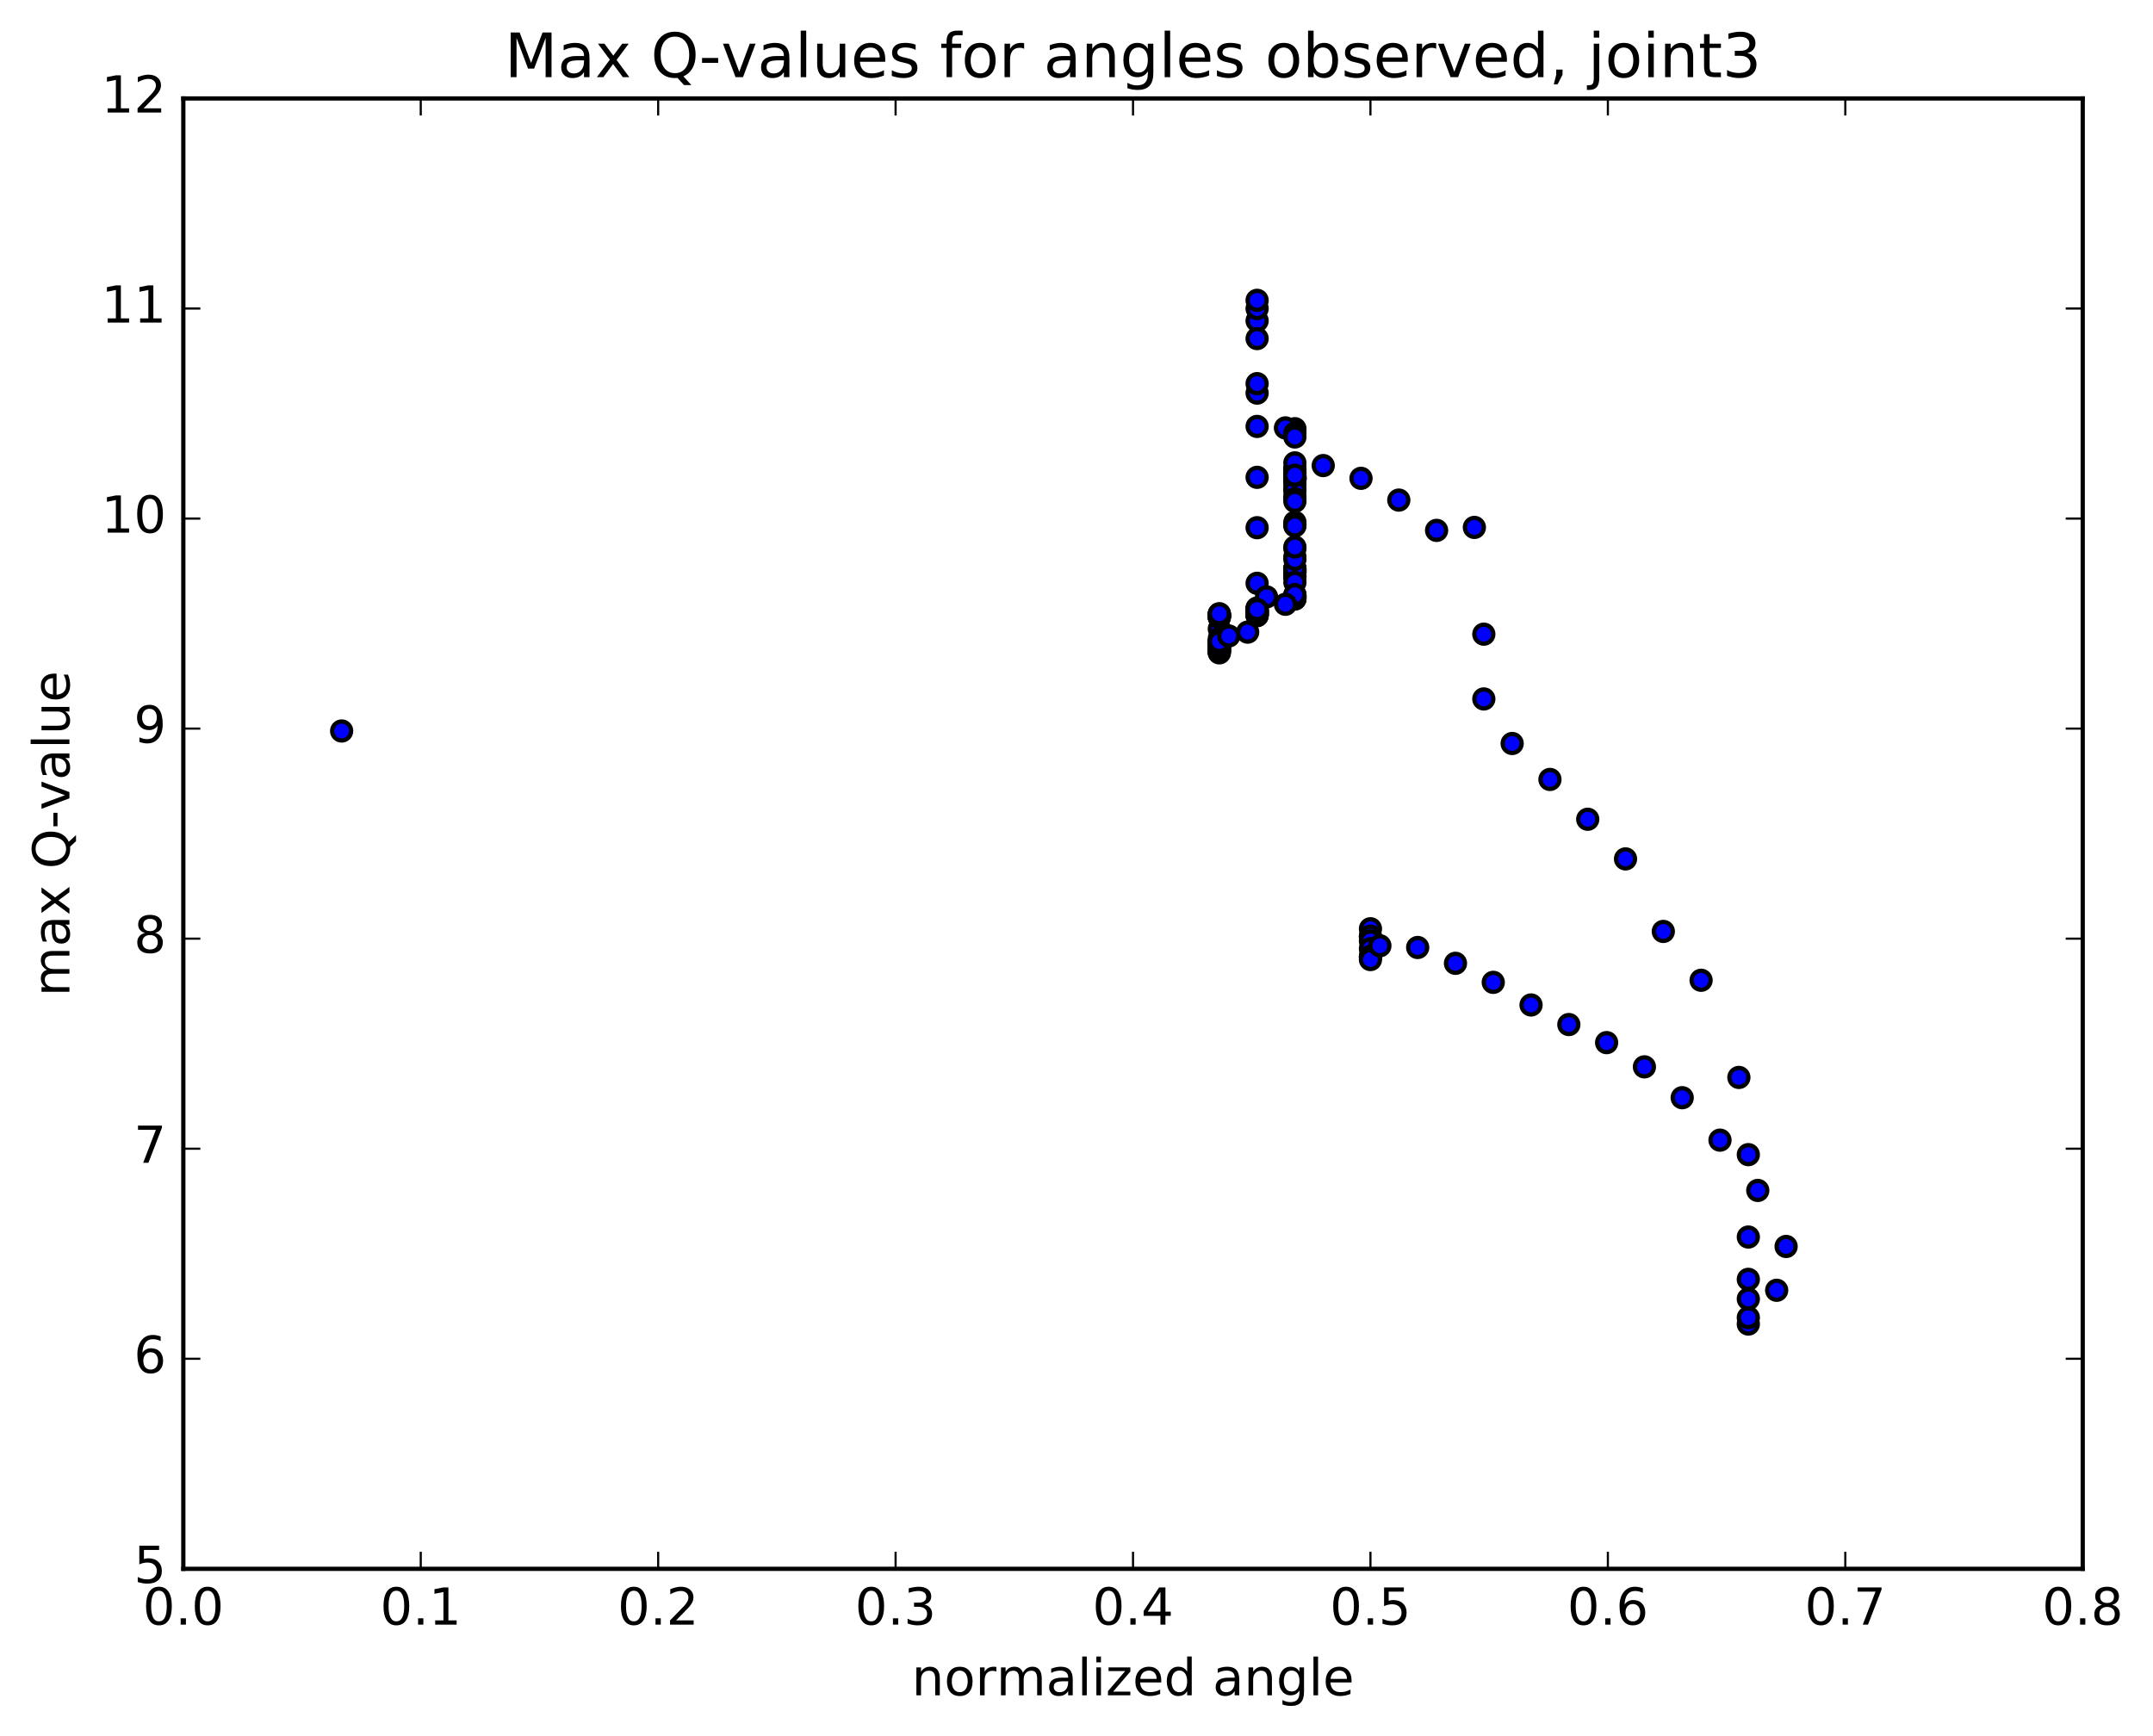 <?xml version="1.0" encoding="utf-8" standalone="no"?>
<!DOCTYPE svg PUBLIC "-//W3C//DTD SVG 1.1//EN"
  "http://www.w3.org/Graphics/SVG/1.1/DTD/svg11.dtd">
<!-- Created with matplotlib (http://matplotlib.org/) -->
<svg height="408pt" version="1.1" viewBox="0 0 506 408" width="506pt" xmlns="http://www.w3.org/2000/svg" xmlns:xlink="http://www.w3.org/1999/xlink">
 <defs>
  <style type="text/css">
*{stroke-linecap:butt;stroke-linejoin:round;stroke-miterlimit:100000;}
  </style>
 </defs>
 <g id="figure_1">
  <g id="patch_1">
   <path d="M 0 408.169 
L 506.226 408.169 
L 506.226 0 
L 0 0 
z
" style="fill:#ffffff;"/>
  </g>
  <g id="axes_1">
   <g id="patch_2">
    <path d="M 43.084 368.742 
L 489.484 368.742 
L 489.484 23.142 
L 43.084 23.142 
z
" style="fill:#ffffff;"/>
   </g>
   <g id="PathCollection_1">
    <defs>
     <path d="M 0 2.236 
C 0.593 2.236 1.162 2 1.581 1.581 
C 2 1.162 2.236 0.593 2.236 0 
C 2.236 -0.593 2 -1.162 1.581 -1.581 
C 1.162 -2 0.593 -2.236 0 -2.236 
C -0.593 -2.236 -1.162 -2 -1.581 -1.581 
C -2 -1.162 -2.236 -0.593 -2.236 0 
C -2.236 0.593 -2 1.162 -1.581 1.581 
C -1.162 2 -0.593 2.236 0 2.236 
z
" id="mec2d80363c" style="stroke:#000000;"/>
    </defs>
    <g clip-path="url(#pd1bf45cd93)">
     <use style="fill:#0000ff;stroke:#000000;" x="80.293" xlink:href="#mec2d80363c" y="171.815"/>
     <use style="fill:#0000ff;stroke:#000000;" x="322.084" xlink:href="#mec2d80363c" y="220.198"/>
     <use style="fill:#0000ff;stroke:#000000;" x="322.084" xlink:href="#mec2d80363c" y="218.295"/>
     <use style="fill:#0000ff;stroke:#000000;" x="322.084" xlink:href="#mec2d80363c" y="220.049"/>
     <use style="fill:#0000ff;stroke:#000000;" x="322.084" xlink:href="#mec2d80363c" y="221.16"/>
     <use style="fill:#0000ff;stroke:#000000;" x="322.084" xlink:href="#mec2d80363c" y="222.998"/>
     <use style="fill:#0000ff;stroke:#000000;" x="322.084" xlink:href="#mec2d80363c" y="224.803"/>
     <use style="fill:#0000ff;stroke:#000000;" x="322.084" xlink:href="#mec2d80363c" y="224.941"/>
     <use style="fill:#0000ff;stroke:#000000;" x="322.084" xlink:href="#mec2d80363c" y="225.536"/>
     <use style="fill:#0000ff;stroke:#000000;" x="324.304" xlink:href="#mec2d80363c" y="222.295"/>
     <use style="fill:#0000ff;stroke:#000000;" x="333.185" xlink:href="#mec2d80363c" y="222.703"/>
     <use style="fill:#0000ff;stroke:#000000;" x="342.066" xlink:href="#mec2d80363c" y="226.422"/>
     <use style="fill:#0000ff;stroke:#000000;" x="350.947" xlink:href="#mec2d80363c" y="230.895"/>
     <use style="fill:#0000ff;stroke:#000000;" x="359.828" xlink:href="#mec2d80363c" y="236.213"/>
     <use style="fill:#0000ff;stroke:#000000;" x="368.709" xlink:href="#mec2d80363c" y="240.815"/>
     <use style="fill:#0000ff;stroke:#000000;" x="377.59" xlink:href="#mec2d80363c" y="245.063"/>
     <use style="fill:#0000ff;stroke:#000000;" x="386.471" xlink:href="#mec2d80363c" y="250.756"/>
     <use style="fill:#0000ff;stroke:#000000;" x="395.352" xlink:href="#mec2d80363c" y="258.01"/>
     <use style="fill:#0000ff;stroke:#000000;" x="404.233" xlink:href="#mec2d80363c" y="267.984"/>
     <use style="fill:#0000ff;stroke:#000000;" x="413.114" xlink:href="#mec2d80363c" y="279.805"/>
     <use style="fill:#0000ff;stroke:#000000;" x="419.774" xlink:href="#mec2d80363c" y="292.975"/>
     <use style="fill:#0000ff;stroke:#000000;" x="417.554" xlink:href="#mec2d80363c" y="303.273"/>
     <use style="fill:#0000ff;stroke:#000000;" x="410.893" xlink:href="#mec2d80363c" y="311.21"/>
     <use style="fill:#0000ff;stroke:#000000;" x="410.893" xlink:href="#mec2d80363c" y="309.702"/>
     <use style="fill:#0000ff;stroke:#000000;" x="410.893" xlink:href="#mec2d80363c" y="305.317"/>
     <use style="fill:#0000ff;stroke:#000000;" x="410.893" xlink:href="#mec2d80363c" y="300.7"/>
     <use style="fill:#0000ff;stroke:#000000;" x="410.894" xlink:href="#mec2d80363c" y="290.758"/>
     <use style="fill:#0000ff;stroke:#000000;" x="410.894" xlink:href="#mec2d80363c" y="271.394"/>
     <use style="fill:#0000ff;stroke:#000000;" x="408.673" xlink:href="#mec2d80363c" y="253.244"/>
     <use style="fill:#0000ff;stroke:#000000;" x="399.793" xlink:href="#mec2d80363c" y="230.408"/>
     <use style="fill:#0000ff;stroke:#000000;" x="390.912" xlink:href="#mec2d80363c" y="218.929"/>
     <use style="fill:#0000ff;stroke:#000000;" x="382.031" xlink:href="#mec2d80363c" y="201.881"/>
     <use style="fill:#0000ff;stroke:#000000;" x="373.15" xlink:href="#mec2d80363c" y="192.56"/>
     <use style="fill:#0000ff;stroke:#000000;" x="364.27" xlink:href="#mec2d80363c" y="183.201"/>
     <use style="fill:#0000ff;stroke:#000000;" x="355.389" xlink:href="#mec2d80363c" y="174.755"/>
     <use style="fill:#0000ff;stroke:#000000;" x="348.729" xlink:href="#mec2d80363c" y="164.282"/>
     <use style="fill:#0000ff;stroke:#000000;" x="348.729" xlink:href="#mec2d80363c" y="149.059"/>
     <use style="fill:#0000ff;stroke:#000000;" x="346.509" xlink:href="#mec2d80363c" y="123.964"/>
     <use style="fill:#0000ff;stroke:#000000;" x="337.628" xlink:href="#mec2d80363c" y="124.663"/>
     <use style="fill:#0000ff;stroke:#000000;" x="328.747" xlink:href="#mec2d80363c" y="117.541"/>
     <use style="fill:#0000ff;stroke:#000000;" x="319.866" xlink:href="#mec2d80363c" y="112.427"/>
     <use style="fill:#0000ff;stroke:#000000;" x="310.985" xlink:href="#mec2d80363c" y="109.43"/>
     <use style="fill:#0000ff;stroke:#000000;" x="304.325" xlink:href="#mec2d80363c" y="110.484"/>
     <use style="fill:#0000ff;stroke:#000000;" x="304.325" xlink:href="#mec2d80363c" y="110.184"/>
     <use style="fill:#0000ff;stroke:#000000;" x="304.325" xlink:href="#mec2d80363c" y="110.422"/>
     <use style="fill:#0000ff;stroke:#000000;" x="304.325" xlink:href="#mec2d80363c" y="110.78"/>
     <use style="fill:#0000ff;stroke:#000000;" x="304.325" xlink:href="#mec2d80363c" y="111.106"/>
     <use style="fill:#0000ff;stroke:#000000;" x="304.325" xlink:href="#mec2d80363c" y="110.228"/>
     <use style="fill:#0000ff;stroke:#000000;" x="304.325" xlink:href="#mec2d80363c" y="111.18"/>
     <use style="fill:#0000ff;stroke:#000000;" x="304.325" xlink:href="#mec2d80363c" y="111.335"/>
     <use style="fill:#0000ff;stroke:#000000;" x="304.325" xlink:href="#mec2d80363c" y="111.932"/>
     <use style="fill:#0000ff;stroke:#000000;" x="304.326" xlink:href="#mec2d80363c" y="111.921"/>
     <use style="fill:#0000ff;stroke:#000000;" x="304.326" xlink:href="#mec2d80363c" y="112.163"/>
     <use style="fill:#0000ff;stroke:#000000;" x="304.326" xlink:href="#mec2d80363c" y="112.173"/>
     <use style="fill:#0000ff;stroke:#000000;" x="304.326" xlink:href="#mec2d80363c" y="112.456"/>
     <use style="fill:#0000ff;stroke:#000000;" x="304.326" xlink:href="#mec2d80363c" y="112.738"/>
     <use style="fill:#0000ff;stroke:#000000;" x="304.326" xlink:href="#mec2d80363c" y="112.671"/>
     <use style="fill:#0000ff;stroke:#000000;" x="304.326" xlink:href="#mec2d80363c" y="112.571"/>
     <use style="fill:#0000ff;stroke:#000000;" x="304.326" xlink:href="#mec2d80363c" y="112.483"/>
     <use style="fill:#0000ff;stroke:#000000;" x="304.326" xlink:href="#mec2d80363c" y="112.514"/>
     <use style="fill:#0000ff;stroke:#000000;" x="304.326" xlink:href="#mec2d80363c" y="112.475"/>
     <use style="fill:#0000ff;stroke:#000000;" x="304.326" xlink:href="#mec2d80363c" y="112.697"/>
     <use style="fill:#0000ff;stroke:#000000;" x="304.326" xlink:href="#mec2d80363c" y="112.798"/>
     <use style="fill:#0000ff;stroke:#000000;" x="304.326" xlink:href="#mec2d80363c" y="112.634"/>
     <use style="fill:#0000ff;stroke:#000000;" x="304.326" xlink:href="#mec2d80363c" y="112.455"/>
     <use style="fill:#0000ff;stroke:#000000;" x="304.326" xlink:href="#mec2d80363c" y="112.372"/>
     <use style="fill:#0000ff;stroke:#000000;" x="304.326" xlink:href="#mec2d80363c" y="112.516"/>
     <use style="fill:#0000ff;stroke:#000000;" x="304.326" xlink:href="#mec2d80363c" y="112.406"/>
     <use style="fill:#0000ff;stroke:#000000;" x="304.326" xlink:href="#mec2d80363c" y="112.208"/>
     <use style="fill:#0000ff;stroke:#000000;" x="304.327" xlink:href="#mec2d80363c" y="112.026"/>
     <use style="fill:#0000ff;stroke:#000000;" x="304.327" xlink:href="#mec2d80363c" y="112.12"/>
     <use style="fill:#0000ff;stroke:#000000;" x="304.327" xlink:href="#mec2d80363c" y="112.376"/>
     <use style="fill:#0000ff;stroke:#000000;" x="304.326" xlink:href="#mec2d80363c" y="113.019"/>
     <use style="fill:#0000ff;stroke:#000000;" x="304.326" xlink:href="#mec2d80363c" y="113.992"/>
     <use style="fill:#0000ff;stroke:#000000;" x="304.326" xlink:href="#mec2d80363c" y="114.932"/>
     <use style="fill:#0000ff;stroke:#000000;" x="304.326" xlink:href="#mec2d80363c" y="116.678"/>
     <use style="fill:#0000ff;stroke:#000000;" x="304.327" xlink:href="#mec2d80363c" y="115.316"/>
     <use style="fill:#0000ff;stroke:#000000;" x="304.327" xlink:href="#mec2d80363c" y="111.112"/>
     <use style="fill:#0000ff;stroke:#000000;" x="304.327" xlink:href="#mec2d80363c" y="100.763"/>
     <use style="fill:#0000ff;stroke:#000000;" x="304.327" xlink:href="#mec2d80363c" y="101.148"/>
     <use style="fill:#0000ff;stroke:#000000;" x="304.327" xlink:href="#mec2d80363c" y="123.272"/>
     <use style="fill:#0000ff;stroke:#000000;" x="302.106" xlink:href="#mec2d80363c" y="100.575"/>
     <use style="fill:#0000ff;stroke:#000000;" x="295.446" xlink:href="#mec2d80363c" y="92.398"/>
     <use style="fill:#0000ff;stroke:#000000;" x="295.446" xlink:href="#mec2d80363c" y="75.397"/>
     <use style="fill:#0000ff;stroke:#000000;" x="295.445" xlink:href="#mec2d80363c" y="72.53"/>
     <use style="fill:#0000ff;stroke:#000000;" x="295.445" xlink:href="#mec2d80363c" y="70.591"/>
     <use style="fill:#0000ff;stroke:#000000;" x="295.445" xlink:href="#mec2d80363c" y="79.58"/>
     <use style="fill:#0000ff;stroke:#000000;" x="295.445" xlink:href="#mec2d80363c" y="90.171"/>
     <use style="fill:#0000ff;stroke:#000000;" x="295.445" xlink:href="#mec2d80363c" y="100.228"/>
     <use style="fill:#0000ff;stroke:#000000;" x="295.445" xlink:href="#mec2d80363c" y="112.193"/>
     <use style="fill:#0000ff;stroke:#000000;" x="295.445" xlink:href="#mec2d80363c" y="124.034"/>
     <use style="fill:#0000ff;stroke:#000000;" x="295.445" xlink:href="#mec2d80363c" y="137.101"/>
     <use style="fill:#0000ff;stroke:#000000;" x="295.445" xlink:href="#mec2d80363c" y="143.002"/>
     <use style="fill:#0000ff;stroke:#000000;" x="295.445" xlink:href="#mec2d80363c" y="142.923"/>
     <use style="fill:#0000ff;stroke:#000000;" x="297.665" xlink:href="#mec2d80363c" y="140.293"/>
     <use style="fill:#0000ff;stroke:#000000;" x="304.326" xlink:href="#mec2d80363c" y="135.56"/>
     <use style="fill:#0000ff;stroke:#000000;" x="304.326" xlink:href="#mec2d80363c" y="135.486"/>
     <use style="fill:#0000ff;stroke:#000000;" x="304.326" xlink:href="#mec2d80363c" y="135.414"/>
     <use style="fill:#0000ff;stroke:#000000;" x="304.326" xlink:href="#mec2d80363c" y="128.945"/>
     <use style="fill:#0000ff;stroke:#000000;" x="304.326" xlink:href="#mec2d80363c" y="123.293"/>
     <use style="fill:#0000ff;stroke:#000000;" x="304.326" xlink:href="#mec2d80363c" y="117.207"/>
     <use style="fill:#0000ff;stroke:#000000;" x="304.326" xlink:href="#mec2d80363c" y="108.8"/>
     <use style="fill:#0000ff;stroke:#000000;" x="304.326" xlink:href="#mec2d80363c" y="101.817"/>
     <use style="fill:#0000ff;stroke:#000000;" x="304.327" xlink:href="#mec2d80363c" y="102.707"/>
     <use style="fill:#0000ff;stroke:#000000;" x="304.327" xlink:href="#mec2d80363c" y="111.783"/>
     <use style="fill:#0000ff;stroke:#000000;" x="304.327" xlink:href="#mec2d80363c" y="122.743"/>
     <use style="fill:#0000ff;stroke:#000000;" x="304.327" xlink:href="#mec2d80363c" y="130.877"/>
     <use style="fill:#0000ff;stroke:#000000;" x="304.327" xlink:href="#mec2d80363c" y="134.664"/>
     <use style="fill:#0000ff;stroke:#000000;" x="304.327" xlink:href="#mec2d80363c" y="134.574"/>
     <use style="fill:#0000ff;stroke:#000000;" x="304.327" xlink:href="#mec2d80363c" y="134.485"/>
     <use style="fill:#0000ff;stroke:#000000;" x="304.327" xlink:href="#mec2d80363c" y="134.398"/>
     <use style="fill:#0000ff;stroke:#000000;" x="304.327" xlink:href="#mec2d80363c" y="134.311"/>
     <use style="fill:#0000ff;stroke:#000000;" x="304.327" xlink:href="#mec2d80363c" y="134.225"/>
     <use style="fill:#0000ff;stroke:#000000;" x="304.327" xlink:href="#mec2d80363c" y="134.139"/>
     <use style="fill:#0000ff;stroke:#000000;" x="304.327" xlink:href="#mec2d80363c" y="134.054"/>
     <use style="fill:#0000ff;stroke:#000000;" x="304.327" xlink:href="#mec2d80363c" y="133.97"/>
     <use style="fill:#0000ff;stroke:#000000;" x="304.327" xlink:href="#mec2d80363c" y="133.889"/>
     <use style="fill:#0000ff;stroke:#000000;" x="304.327" xlink:href="#mec2d80363c" y="133.806"/>
     <use style="fill:#0000ff;stroke:#000000;" x="304.327" xlink:href="#mec2d80363c" y="133.726"/>
     <use style="fill:#0000ff;stroke:#000000;" x="304.327" xlink:href="#mec2d80363c" y="133.648"/>
     <use style="fill:#0000ff;stroke:#000000;" x="304.327" xlink:href="#mec2d80363c" y="133.571"/>
     <use style="fill:#0000ff;stroke:#000000;" x="304.327" xlink:href="#mec2d80363c" y="131.46"/>
     <use style="fill:#0000ff;stroke:#000000;" x="304.327" xlink:href="#mec2d80363c" y="123.616"/>
     <use style="fill:#0000ff;stroke:#000000;" x="304.327" xlink:href="#mec2d80363c" y="111.697"/>
     <use style="fill:#0000ff;stroke:#000000;" x="304.327" xlink:href="#mec2d80363c" y="117.844"/>
     <use style="fill:#0000ff;stroke:#000000;" x="304.327" xlink:href="#mec2d80363c" y="128.571"/>
     <use style="fill:#0000ff;stroke:#000000;" x="304.327" xlink:href="#mec2d80363c" y="136.89"/>
     <use style="fill:#0000ff;stroke:#000000;" x="304.327" xlink:href="#mec2d80363c" y="140.803"/>
     <use style="fill:#0000ff;stroke:#000000;" x="304.327" xlink:href="#mec2d80363c" y="140.726"/>
     <use style="fill:#0000ff;stroke:#000000;" x="304.327" xlink:href="#mec2d80363c" y="140.648"/>
     <use style="fill:#0000ff;stroke:#000000;" x="304.327" xlink:href="#mec2d80363c" y="140.57"/>
     <use style="fill:#0000ff;stroke:#000000;" x="304.327" xlink:href="#mec2d80363c" y="140.492"/>
     <use style="fill:#0000ff;stroke:#000000;" x="304.327" xlink:href="#mec2d80363c" y="140.415"/>
     <use style="fill:#0000ff;stroke:#000000;" x="304.327" xlink:href="#mec2d80363c" y="140.335"/>
     <use style="fill:#0000ff;stroke:#000000;" x="304.327" xlink:href="#mec2d80363c" y="140.255"/>
     <use style="fill:#0000ff;stroke:#000000;" x="304.328" xlink:href="#mec2d80363c" y="140.174"/>
     <use style="fill:#0000ff;stroke:#000000;" x="304.328" xlink:href="#mec2d80363c" y="140.093"/>
     <use style="fill:#0000ff;stroke:#000000;" x="304.328" xlink:href="#mec2d80363c" y="140.014"/>
     <use style="fill:#0000ff;stroke:#000000;" x="304.328" xlink:href="#mec2d80363c" y="139.934"/>
     <use style="fill:#0000ff;stroke:#000000;" x="304.328" xlink:href="#mec2d80363c" y="139.854"/>
     <use style="fill:#0000ff;stroke:#000000;" x="304.327" xlink:href="#mec2d80363c" y="139.774"/>
     <use style="fill:#0000ff;stroke:#000000;" x="302.107" xlink:href="#mec2d80363c" y="142.032"/>
     <use style="fill:#0000ff;stroke:#000000;" x="293.226" xlink:href="#mec2d80363c" y="148.58"/>
     <use style="fill:#0000ff;stroke:#000000;" x="286.566" xlink:href="#mec2d80363c" y="153.449"/>
     <use style="fill:#0000ff;stroke:#000000;" x="286.566" xlink:href="#mec2d80363c" y="153.311"/>
     <use style="fill:#0000ff;stroke:#000000;" x="286.566" xlink:href="#mec2d80363c" y="153.173"/>
     <use style="fill:#0000ff;stroke:#000000;" x="286.566" xlink:href="#mec2d80363c" y="153.036"/>
     <use style="fill:#0000ff;stroke:#000000;" x="286.566" xlink:href="#mec2d80363c" y="152.899"/>
     <use style="fill:#0000ff;stroke:#000000;" x="286.566" xlink:href="#mec2d80363c" y="152.76"/>
     <use style="fill:#0000ff;stroke:#000000;" x="286.566" xlink:href="#mec2d80363c" y="152.622"/>
     <use style="fill:#0000ff;stroke:#000000;" x="286.566" xlink:href="#mec2d80363c" y="152.485"/>
     <use style="fill:#0000ff;stroke:#000000;" x="286.566" xlink:href="#mec2d80363c" y="152.347"/>
     <use style="fill:#0000ff;stroke:#000000;" x="286.566" xlink:href="#mec2d80363c" y="152.21"/>
     <use style="fill:#0000ff;stroke:#000000;" x="286.566" xlink:href="#mec2d80363c" y="152.072"/>
     <use style="fill:#0000ff;stroke:#000000;" x="286.566" xlink:href="#mec2d80363c" y="151.933"/>
     <use style="fill:#0000ff;stroke:#000000;" x="286.567" xlink:href="#mec2d80363c" y="151.801"/>
     <use style="fill:#0000ff;stroke:#000000;" x="286.567" xlink:href="#mec2d80363c" y="147.806"/>
     <use style="fill:#0000ff;stroke:#000000;" x="286.567" xlink:href="#mec2d80363c" y="145.132"/>
     <use style="fill:#0000ff;stroke:#000000;" x="286.567" xlink:href="#mec2d80363c" y="145.049"/>
     <use style="fill:#0000ff;stroke:#000000;" x="286.567" xlink:href="#mec2d80363c" y="144.964"/>
     <use style="fill:#0000ff;stroke:#000000;" x="286.567" xlink:href="#mec2d80363c" y="144.879"/>
     <use style="fill:#0000ff;stroke:#000000;" x="286.568" xlink:href="#mec2d80363c" y="144.798"/>
     <use style="fill:#0000ff;stroke:#000000;" x="286.568" xlink:href="#mec2d80363c" y="144.722"/>
     <use style="fill:#0000ff;stroke:#000000;" x="286.568" xlink:href="#mec2d80363c" y="144.643"/>
     <use style="fill:#0000ff;stroke:#000000;" x="286.568" xlink:href="#mec2d80363c" y="144.565"/>
     <use style="fill:#0000ff;stroke:#000000;" x="286.568" xlink:href="#mec2d80363c" y="144.488"/>
     <use style="fill:#0000ff;stroke:#000000;" x="286.568" xlink:href="#mec2d80363c" y="144.411"/>
     <use style="fill:#0000ff;stroke:#000000;" x="286.568" xlink:href="#mec2d80363c" y="144.335"/>
     <use style="fill:#0000ff;stroke:#000000;" x="286.568" xlink:href="#mec2d80363c" y="144.26"/>
     <use style="fill:#0000ff;stroke:#000000;" x="286.568" xlink:href="#mec2d80363c" y="150.085"/>
     <use style="fill:#0000ff;stroke:#000000;" x="286.568" xlink:href="#mec2d80363c" y="151.155"/>
     <use style="fill:#0000ff;stroke:#000000;" x="286.568" xlink:href="#mec2d80363c" y="151.114"/>
     <use style="fill:#0000ff;stroke:#000000;" x="286.568" xlink:href="#mec2d80363c" y="151.073"/>
     <use style="fill:#0000ff;stroke:#000000;" x="286.569" xlink:href="#mec2d80363c" y="151.03"/>
     <use style="fill:#0000ff;stroke:#000000;" x="286.569" xlink:href="#mec2d80363c" y="150.989"/>
     <use style="fill:#0000ff;stroke:#000000;" x="286.569" xlink:href="#mec2d80363c" y="150.947"/>
     <use style="fill:#0000ff;stroke:#000000;" x="286.569" xlink:href="#mec2d80363c" y="150.904"/>
     <use style="fill:#0000ff;stroke:#000000;" x="286.569" xlink:href="#mec2d80363c" y="150.861"/>
     <use style="fill:#0000ff;stroke:#000000;" x="286.568" xlink:href="#mec2d80363c" y="150.818"/>
     <use style="fill:#0000ff;stroke:#000000;" x="286.569" xlink:href="#mec2d80363c" y="150.774"/>
     <use style="fill:#0000ff;stroke:#000000;" x="288.789" xlink:href="#mec2d80363c" y="149.479"/>
     <use style="fill:#0000ff;stroke:#000000;" x="295.449" xlink:href="#mec2d80363c" y="144.714"/>
     <use style="fill:#0000ff;stroke:#000000;" x="295.449" xlink:href="#mec2d80363c" y="144.634"/>
     <use style="fill:#0000ff;stroke:#000000;" x="295.449" xlink:href="#mec2d80363c" y="144.554"/>
     <use style="fill:#0000ff;stroke:#000000;" x="295.449" xlink:href="#mec2d80363c" y="144.474"/>
     <use style="fill:#0000ff;stroke:#000000;" x="295.449" xlink:href="#mec2d80363c" y="144.393"/>
     <use style="fill:#0000ff;stroke:#000000;" x="295.449" xlink:href="#mec2d80363c" y="144.312"/>
     <use style="fill:#0000ff;stroke:#000000;" x="295.449" xlink:href="#mec2d80363c" y="144.232"/>
     <use style="fill:#0000ff;stroke:#000000;" x="295.449" xlink:href="#mec2d80363c" y="144.151"/>
     <use style="fill:#0000ff;stroke:#000000;" x="295.449" xlink:href="#mec2d80363c" y="144.071"/>
     <use style="fill:#0000ff;stroke:#000000;" x="295.449" xlink:href="#mec2d80363c" y="143.99"/>
     <use style="fill:#0000ff;stroke:#000000;" x="295.449" xlink:href="#mec2d80363c" y="143.91"/>
     <use style="fill:#0000ff;stroke:#000000;" x="295.449" xlink:href="#mec2d80363c" y="143.829"/>
     <use style="fill:#0000ff;stroke:#000000;" x="295.449" xlink:href="#mec2d80363c" y="143.75"/>
     <use style="fill:#0000ff;stroke:#000000;" x="295.449" xlink:href="#mec2d80363c" y="143.671"/>
     <use style="fill:#0000ff;stroke:#000000;" x="295.449" xlink:href="#mec2d80363c" y="143.59"/>
     <use style="fill:#0000ff;stroke:#000000;" x="295.449" xlink:href="#mec2d80363c" y="143.51"/>
     <use style="fill:#0000ff;stroke:#000000;" x="295.449" xlink:href="#mec2d80363c" y="143.432"/>
     <use style="fill:#0000ff;stroke:#000000;" x="295.449" xlink:href="#mec2d80363c" y="143.354"/>
     <use style="fill:#0000ff;stroke:#000000;" x="295.449" xlink:href="#mec2d80363c" y="143.276"/>
    </g>
   </g>
   <g id="patch_3">
    <path d="M 489.484 368.742 
L 489.484 23.142 
" style="fill:none;stroke:#000000;stroke-linecap:square;stroke-linejoin:miter;"/>
   </g>
   <g id="patch_4">
    <path d="M 43.084 368.742 
L 43.084 23.142 
" style="fill:none;stroke:#000000;stroke-linecap:square;stroke-linejoin:miter;"/>
   </g>
   <g id="patch_5">
    <path d="M 43.084 368.742 
L 489.484 368.742 
" style="fill:none;stroke:#000000;stroke-linecap:square;stroke-linejoin:miter;"/>
   </g>
   <g id="patch_6">
    <path d="M 43.084 23.142 
L 489.484 23.142 
" style="fill:none;stroke:#000000;stroke-linecap:square;stroke-linejoin:miter;"/>
   </g>
   <g id="matplotlib.axis_1">
    <g id="xtick_1">
     <g id="line2d_1">
      <defs>
       <path d="M 0 0 
L 0 -4 
" id="m6d39022971" style="stroke:#000000;stroke-width:0.5;"/>
      </defs>
      <g>
       <use style="stroke:#000000;stroke-width:0.5;" x="43.084" xlink:href="#m6d39022971" y="368.742"/>
      </g>
     </g>
     <g id="line2d_2">
      <defs>
       <path d="M 0 0 
L 0 4 
" id="m0c172c937e" style="stroke:#000000;stroke-width:0.5;"/>
      </defs>
      <g>
       <use style="stroke:#000000;stroke-width:0.5;" x="43.084" xlink:href="#m0c172c937e" y="23.142"/>
      </g>
     </g>
     <g id="text_1">
      <!-- 0.0 -->
      <defs>
       <path d="M 10.688 12.406 
L 21 12.406 
L 21 0 
L 10.688 0 
z
" id="BitstreamVeraSans-Roman-2e"/>
       <path d="M 31.781 66.406 
Q 24.172 66.406 20.328 58.906 
Q 16.5 51.422 16.5 36.375 
Q 16.5 21.391 20.328 13.891 
Q 24.172 6.391 31.781 6.391 
Q 39.453 6.391 43.281 13.891 
Q 47.125 21.391 47.125 36.375 
Q 47.125 51.422 43.281 58.906 
Q 39.453 66.406 31.781 66.406 
M 31.781 74.219 
Q 44.047 74.219 50.516 64.516 
Q 56.984 54.828 56.984 36.375 
Q 56.984 17.969 50.516 8.266 
Q 44.047 -1.422 31.781 -1.422 
Q 19.531 -1.422 13.062 8.266 
Q 6.594 17.969 6.594 36.375 
Q 6.594 54.828 13.062 64.516 
Q 19.531 74.219 31.781 74.219 
" id="BitstreamVeraSans-Roman-30"/>
      </defs>
      <g transform="translate(33.542 381.86)scale(0.12 -0.12)">
       <use xlink:href="#BitstreamVeraSans-Roman-30"/>
       <use x="63.623" xlink:href="#BitstreamVeraSans-Roman-2e"/>
       <use x="95.41" xlink:href="#BitstreamVeraSans-Roman-30"/>
      </g>
     </g>
    </g>
    <g id="xtick_2">
     <g id="line2d_3">
      <g>
       <use style="stroke:#000000;stroke-width:0.5;" x="98.884" xlink:href="#m6d39022971" y="368.742"/>
      </g>
     </g>
     <g id="line2d_4">
      <g>
       <use style="stroke:#000000;stroke-width:0.5;" x="98.884" xlink:href="#m0c172c937e" y="23.142"/>
      </g>
     </g>
     <g id="text_2">
      <!-- 0.1 -->
      <defs>
       <path d="M 12.406 8.297 
L 28.516 8.297 
L 28.516 63.922 
L 10.984 60.406 
L 10.984 69.391 
L 28.422 72.906 
L 38.281 72.906 
L 38.281 8.297 
L 54.391 8.297 
L 54.391 0 
L 12.406 0 
z
" id="BitstreamVeraSans-Roman-31"/>
      </defs>
      <g transform="translate(89.342 381.86)scale(0.12 -0.12)">
       <use xlink:href="#BitstreamVeraSans-Roman-30"/>
       <use x="63.623" xlink:href="#BitstreamVeraSans-Roman-2e"/>
       <use x="95.41" xlink:href="#BitstreamVeraSans-Roman-31"/>
      </g>
     </g>
    </g>
    <g id="xtick_3">
     <g id="line2d_5">
      <g>
       <use style="stroke:#000000;stroke-width:0.5;" x="154.684" xlink:href="#m6d39022971" y="368.742"/>
      </g>
     </g>
     <g id="line2d_6">
      <g>
       <use style="stroke:#000000;stroke-width:0.5;" x="154.684" xlink:href="#m0c172c937e" y="23.142"/>
      </g>
     </g>
     <g id="text_3">
      <!-- 0.2 -->
      <defs>
       <path d="M 19.188 8.297 
L 53.609 8.297 
L 53.609 0 
L 7.328 0 
L 7.328 8.297 
Q 12.938 14.109 22.625 23.891 
Q 32.328 33.688 34.812 36.531 
Q 39.547 41.844 41.422 45.531 
Q 43.312 49.219 43.312 52.781 
Q 43.312 58.594 39.234 62.25 
Q 35.156 65.922 28.609 65.922 
Q 23.969 65.922 18.812 64.312 
Q 13.672 62.703 7.812 59.422 
L 7.812 69.391 
Q 13.766 71.781 18.938 73 
Q 24.125 74.219 28.422 74.219 
Q 39.75 74.219 46.484 68.547 
Q 53.219 62.891 53.219 53.422 
Q 53.219 48.922 51.531 44.891 
Q 49.859 40.875 45.406 35.406 
Q 44.188 33.984 37.641 27.219 
Q 31.109 20.453 19.188 8.297 
" id="BitstreamVeraSans-Roman-32"/>
      </defs>
      <g transform="translate(145.142 381.86)scale(0.12 -0.12)">
       <use xlink:href="#BitstreamVeraSans-Roman-30"/>
       <use x="63.623" xlink:href="#BitstreamVeraSans-Roman-2e"/>
       <use x="95.41" xlink:href="#BitstreamVeraSans-Roman-32"/>
      </g>
     </g>
    </g>
    <g id="xtick_4">
     <g id="line2d_7">
      <g>
       <use style="stroke:#000000;stroke-width:0.5;" x="210.484" xlink:href="#m6d39022971" y="368.742"/>
      </g>
     </g>
     <g id="line2d_8">
      <g>
       <use style="stroke:#000000;stroke-width:0.5;" x="210.484" xlink:href="#m0c172c937e" y="23.142"/>
      </g>
     </g>
     <g id="text_4">
      <!-- 0.3 -->
      <defs>
       <path d="M 40.578 39.312 
Q 47.656 37.797 51.625 33 
Q 55.609 28.219 55.609 21.188 
Q 55.609 10.406 48.188 4.484 
Q 40.766 -1.422 27.094 -1.422 
Q 22.516 -1.422 17.656 -0.516 
Q 12.797 0.391 7.625 2.203 
L 7.625 11.719 
Q 11.719 9.328 16.594 8.109 
Q 21.484 6.891 26.812 6.891 
Q 36.078 6.891 40.938 10.547 
Q 45.797 14.203 45.797 21.188 
Q 45.797 27.641 41.281 31.266 
Q 36.766 34.906 28.719 34.906 
L 20.219 34.906 
L 20.219 43.016 
L 29.109 43.016 
Q 36.375 43.016 40.234 45.922 
Q 44.094 48.828 44.094 54.297 
Q 44.094 59.906 40.109 62.906 
Q 36.141 65.922 28.719 65.922 
Q 24.656 65.922 20.016 65.031 
Q 15.375 64.156 9.812 62.312 
L 9.812 71.094 
Q 15.438 72.656 20.344 73.438 
Q 25.25 74.219 29.594 74.219 
Q 40.828 74.219 47.359 69.109 
Q 53.906 64.016 53.906 55.328 
Q 53.906 49.266 50.438 45.094 
Q 46.969 40.922 40.578 39.312 
" id="BitstreamVeraSans-Roman-33"/>
      </defs>
      <g transform="translate(200.942 381.86)scale(0.12 -0.12)">
       <use xlink:href="#BitstreamVeraSans-Roman-30"/>
       <use x="63.623" xlink:href="#BitstreamVeraSans-Roman-2e"/>
       <use x="95.41" xlink:href="#BitstreamVeraSans-Roman-33"/>
      </g>
     </g>
    </g>
    <g id="xtick_5">
     <g id="line2d_9">
      <g>
       <use style="stroke:#000000;stroke-width:0.5;" x="266.284" xlink:href="#m6d39022971" y="368.742"/>
      </g>
     </g>
     <g id="line2d_10">
      <g>
       <use style="stroke:#000000;stroke-width:0.5;" x="266.284" xlink:href="#m0c172c937e" y="23.142"/>
      </g>
     </g>
     <g id="text_5">
      <!-- 0.4 -->
      <defs>
       <path d="M 37.797 64.312 
L 12.891 25.391 
L 37.797 25.391 
z
M 35.203 72.906 
L 47.609 72.906 
L 47.609 25.391 
L 58.016 25.391 
L 58.016 17.188 
L 47.609 17.188 
L 47.609 0 
L 37.797 0 
L 37.797 17.188 
L 4.891 17.188 
L 4.891 26.703 
z
" id="BitstreamVeraSans-Roman-34"/>
      </defs>
      <g transform="translate(256.742 381.86)scale(0.12 -0.12)">
       <use xlink:href="#BitstreamVeraSans-Roman-30"/>
       <use x="63.623" xlink:href="#BitstreamVeraSans-Roman-2e"/>
       <use x="95.41" xlink:href="#BitstreamVeraSans-Roman-34"/>
      </g>
     </g>
    </g>
    <g id="xtick_6">
     <g id="line2d_11">
      <g>
       <use style="stroke:#000000;stroke-width:0.5;" x="322.084" xlink:href="#m6d39022971" y="368.742"/>
      </g>
     </g>
     <g id="line2d_12">
      <g>
       <use style="stroke:#000000;stroke-width:0.5;" x="322.084" xlink:href="#m0c172c937e" y="23.142"/>
      </g>
     </g>
     <g id="text_6">
      <!-- 0.5 -->
      <defs>
       <path d="M 10.797 72.906 
L 49.516 72.906 
L 49.516 64.594 
L 19.828 64.594 
L 19.828 46.734 
Q 21.969 47.469 24.109 47.828 
Q 26.266 48.188 28.422 48.188 
Q 40.625 48.188 47.75 41.5 
Q 54.891 34.812 54.891 23.391 
Q 54.891 11.625 47.562 5.094 
Q 40.234 -1.422 26.906 -1.422 
Q 22.312 -1.422 17.547 -0.641 
Q 12.797 0.141 7.719 1.703 
L 7.719 11.625 
Q 12.109 9.234 16.797 8.062 
Q 21.484 6.891 26.703 6.891 
Q 35.156 6.891 40.078 11.328 
Q 45.016 15.766 45.016 23.391 
Q 45.016 31 40.078 35.438 
Q 35.156 39.891 26.703 39.891 
Q 22.75 39.891 18.812 39.016 
Q 14.891 38.141 10.797 36.281 
z
" id="BitstreamVeraSans-Roman-35"/>
      </defs>
      <g transform="translate(312.542 381.86)scale(0.12 -0.12)">
       <use xlink:href="#BitstreamVeraSans-Roman-30"/>
       <use x="63.623" xlink:href="#BitstreamVeraSans-Roman-2e"/>
       <use x="95.41" xlink:href="#BitstreamVeraSans-Roman-35"/>
      </g>
     </g>
    </g>
    <g id="xtick_7">
     <g id="line2d_13">
      <g>
       <use style="stroke:#000000;stroke-width:0.5;" x="377.884" xlink:href="#m6d39022971" y="368.742"/>
      </g>
     </g>
     <g id="line2d_14">
      <g>
       <use style="stroke:#000000;stroke-width:0.5;" x="377.884" xlink:href="#m0c172c937e" y="23.142"/>
      </g>
     </g>
     <g id="text_7">
      <!-- 0.6 -->
      <defs>
       <path d="M 33.016 40.375 
Q 26.375 40.375 22.484 35.828 
Q 18.609 31.297 18.609 23.391 
Q 18.609 15.531 22.484 10.953 
Q 26.375 6.391 33.016 6.391 
Q 39.656 6.391 43.531 10.953 
Q 47.406 15.531 47.406 23.391 
Q 47.406 31.297 43.531 35.828 
Q 39.656 40.375 33.016 40.375 
M 52.594 71.297 
L 52.594 62.312 
Q 48.875 64.062 45.094 64.984 
Q 41.312 65.922 37.594 65.922 
Q 27.828 65.922 22.672 59.328 
Q 17.531 52.734 16.797 39.406 
Q 19.672 43.656 24.016 45.922 
Q 28.375 48.188 33.594 48.188 
Q 44.578 48.188 50.953 41.516 
Q 57.328 34.859 57.328 23.391 
Q 57.328 12.156 50.688 5.359 
Q 44.047 -1.422 33.016 -1.422 
Q 20.359 -1.422 13.672 8.266 
Q 6.984 17.969 6.984 36.375 
Q 6.984 53.656 15.188 63.938 
Q 23.391 74.219 37.203 74.219 
Q 40.922 74.219 44.703 73.484 
Q 48.484 72.75 52.594 71.297 
" id="BitstreamVeraSans-Roman-36"/>
      </defs>
      <g transform="translate(368.342 381.86)scale(0.12 -0.12)">
       <use xlink:href="#BitstreamVeraSans-Roman-30"/>
       <use x="63.623" xlink:href="#BitstreamVeraSans-Roman-2e"/>
       <use x="95.41" xlink:href="#BitstreamVeraSans-Roman-36"/>
      </g>
     </g>
    </g>
    <g id="xtick_8">
     <g id="line2d_15">
      <g>
       <use style="stroke:#000000;stroke-width:0.5;" x="433.684" xlink:href="#m6d39022971" y="368.742"/>
      </g>
     </g>
     <g id="line2d_16">
      <g>
       <use style="stroke:#000000;stroke-width:0.5;" x="433.684" xlink:href="#m0c172c937e" y="23.142"/>
      </g>
     </g>
     <g id="text_8">
      <!-- 0.7 -->
      <defs>
       <path d="M 8.203 72.906 
L 55.078 72.906 
L 55.078 68.703 
L 28.609 0 
L 18.312 0 
L 43.219 64.594 
L 8.203 64.594 
z
" id="BitstreamVeraSans-Roman-37"/>
      </defs>
      <g transform="translate(424.142 381.86)scale(0.12 -0.12)">
       <use xlink:href="#BitstreamVeraSans-Roman-30"/>
       <use x="63.623" xlink:href="#BitstreamVeraSans-Roman-2e"/>
       <use x="95.41" xlink:href="#BitstreamVeraSans-Roman-37"/>
      </g>
     </g>
    </g>
    <g id="xtick_9">
     <g id="line2d_17">
      <g>
       <use style="stroke:#000000;stroke-width:0.5;" x="489.484" xlink:href="#m6d39022971" y="368.742"/>
      </g>
     </g>
     <g id="line2d_18">
      <g>
       <use style="stroke:#000000;stroke-width:0.5;" x="489.484" xlink:href="#m0c172c937e" y="23.142"/>
      </g>
     </g>
     <g id="text_9">
      <!-- 0.8 -->
      <defs>
       <path d="M 31.781 34.625 
Q 24.75 34.625 20.719 30.859 
Q 16.703 27.094 16.703 20.516 
Q 16.703 13.922 20.719 10.156 
Q 24.75 6.391 31.781 6.391 
Q 38.812 6.391 42.859 10.172 
Q 46.922 13.969 46.922 20.516 
Q 46.922 27.094 42.891 30.859 
Q 38.875 34.625 31.781 34.625 
M 21.922 38.812 
Q 15.578 40.375 12.031 44.719 
Q 8.5 49.078 8.5 55.328 
Q 8.5 64.062 14.719 69.141 
Q 20.953 74.219 31.781 74.219 
Q 42.672 74.219 48.875 69.141 
Q 55.078 64.062 55.078 55.328 
Q 55.078 49.078 51.531 44.719 
Q 48 40.375 41.703 38.812 
Q 48.828 37.156 52.797 32.312 
Q 56.781 27.484 56.781 20.516 
Q 56.781 9.906 50.312 4.234 
Q 43.844 -1.422 31.781 -1.422 
Q 19.734 -1.422 13.25 4.234 
Q 6.781 9.906 6.781 20.516 
Q 6.781 27.484 10.781 32.312 
Q 14.797 37.156 21.922 38.812 
M 18.312 54.391 
Q 18.312 48.734 21.844 45.562 
Q 25.391 42.391 31.781 42.391 
Q 38.141 42.391 41.719 45.562 
Q 45.312 48.734 45.312 54.391 
Q 45.312 60.062 41.719 63.234 
Q 38.141 66.406 31.781 66.406 
Q 25.391 66.406 21.844 63.234 
Q 18.312 60.062 18.312 54.391 
" id="BitstreamVeraSans-Roman-38"/>
      </defs>
      <g transform="translate(479.942 381.86)scale(0.12 -0.12)">
       <use xlink:href="#BitstreamVeraSans-Roman-30"/>
       <use x="63.623" xlink:href="#BitstreamVeraSans-Roman-2e"/>
       <use x="95.41" xlink:href="#BitstreamVeraSans-Roman-38"/>
      </g>
     </g>
    </g>
    <g id="text_10">
     <!-- normalized angle -->
     <defs>
      <path d="M 45.406 46.391 
L 45.406 75.984 
L 54.391 75.984 
L 54.391 0 
L 45.406 0 
L 45.406 8.203 
Q 42.578 3.328 38.25 0.953 
Q 33.938 -1.422 27.875 -1.422 
Q 17.969 -1.422 11.734 6.484 
Q 5.516 14.406 5.516 27.297 
Q 5.516 40.188 11.734 48.094 
Q 17.969 56 27.875 56 
Q 33.938 56 38.25 53.625 
Q 42.578 51.266 45.406 46.391 
M 14.797 27.297 
Q 14.797 17.391 18.875 11.75 
Q 22.953 6.109 30.078 6.109 
Q 37.203 6.109 41.297 11.75 
Q 45.406 17.391 45.406 27.297 
Q 45.406 37.203 41.297 42.844 
Q 37.203 48.484 30.078 48.484 
Q 22.953 48.484 18.875 42.844 
Q 14.797 37.203 14.797 27.297 
" id="BitstreamVeraSans-Roman-64"/>
      <path id="BitstreamVeraSans-Roman-20"/>
      <path d="M 52 44.188 
Q 55.375 50.25 60.062 53.125 
Q 64.75 56 71.094 56 
Q 79.641 56 84.281 50.016 
Q 88.922 44.047 88.922 33.016 
L 88.922 0 
L 79.891 0 
L 79.891 32.719 
Q 79.891 40.578 77.094 44.375 
Q 74.312 48.188 68.609 48.188 
Q 61.625 48.188 57.562 43.547 
Q 53.516 38.922 53.516 30.906 
L 53.516 0 
L 44.484 0 
L 44.484 32.719 
Q 44.484 40.625 41.703 44.406 
Q 38.922 48.188 33.109 48.188 
Q 26.219 48.188 22.156 43.531 
Q 18.109 38.875 18.109 30.906 
L 18.109 0 
L 9.078 0 
L 9.078 54.688 
L 18.109 54.688 
L 18.109 46.188 
Q 21.188 51.219 25.484 53.609 
Q 29.781 56 35.688 56 
Q 41.656 56 45.828 52.969 
Q 50 49.953 52 44.188 
" id="BitstreamVeraSans-Roman-6d"/>
      <path d="M 56.203 29.594 
L 56.203 25.203 
L 14.891 25.203 
Q 15.484 15.922 20.484 11.062 
Q 25.484 6.203 34.422 6.203 
Q 39.594 6.203 44.453 7.469 
Q 49.312 8.734 54.109 11.281 
L 54.109 2.781 
Q 49.266 0.734 44.188 -0.344 
Q 39.109 -1.422 33.891 -1.422 
Q 20.797 -1.422 13.156 6.188 
Q 5.516 13.812 5.516 26.812 
Q 5.516 40.234 12.766 48.109 
Q 20.016 56 32.328 56 
Q 43.359 56 49.781 48.891 
Q 56.203 41.797 56.203 29.594 
M 47.219 32.234 
Q 47.125 39.594 43.094 43.984 
Q 39.062 48.391 32.422 48.391 
Q 24.906 48.391 20.391 44.141 
Q 15.875 39.891 15.188 32.172 
z
" id="BitstreamVeraSans-Roman-65"/>
      <path d="M 5.516 54.688 
L 48.188 54.688 
L 48.188 46.484 
L 14.406 7.172 
L 48.188 7.172 
L 48.188 0 
L 4.297 0 
L 4.297 8.203 
L 38.094 47.516 
L 5.516 47.516 
z
" id="BitstreamVeraSans-Roman-7a"/>
      <path d="M 45.406 27.984 
Q 45.406 37.75 41.375 43.109 
Q 37.359 48.484 30.078 48.484 
Q 22.859 48.484 18.828 43.109 
Q 14.797 37.75 14.797 27.984 
Q 14.797 18.266 18.828 12.891 
Q 22.859 7.516 30.078 7.516 
Q 37.359 7.516 41.375 12.891 
Q 45.406 18.266 45.406 27.984 
M 54.391 6.781 
Q 54.391 -7.172 48.188 -13.984 
Q 42 -20.797 29.203 -20.797 
Q 24.469 -20.797 20.266 -20.094 
Q 16.062 -19.391 12.109 -17.922 
L 12.109 -9.188 
Q 16.062 -11.328 19.922 -12.344 
Q 23.781 -13.375 27.781 -13.375 
Q 36.625 -13.375 41.016 -8.766 
Q 45.406 -4.156 45.406 5.172 
L 45.406 9.625 
Q 42.625 4.781 38.281 2.391 
Q 33.938 0 27.875 0 
Q 17.828 0 11.672 7.656 
Q 5.516 15.328 5.516 27.984 
Q 5.516 40.672 11.672 48.328 
Q 17.828 56 27.875 56 
Q 33.938 56 38.281 53.609 
Q 42.625 51.219 45.406 46.391 
L 45.406 54.688 
L 54.391 54.688 
z
" id="BitstreamVeraSans-Roman-67"/>
      <path d="M 34.281 27.484 
Q 23.391 27.484 19.188 25 
Q 14.984 22.516 14.984 16.5 
Q 14.984 11.719 18.141 8.906 
Q 21.297 6.109 26.703 6.109 
Q 34.188 6.109 38.703 11.406 
Q 43.219 16.703 43.219 25.484 
L 43.219 27.484 
z
M 52.203 31.203 
L 52.203 0 
L 43.219 0 
L 43.219 8.297 
Q 40.141 3.328 35.547 0.953 
Q 30.953 -1.422 24.312 -1.422 
Q 15.922 -1.422 10.953 3.297 
Q 6 8.016 6 15.922 
Q 6 25.141 12.172 29.828 
Q 18.359 34.516 30.609 34.516 
L 43.219 34.516 
L 43.219 35.406 
Q 43.219 41.609 39.141 45 
Q 35.062 48.391 27.688 48.391 
Q 23 48.391 18.547 47.266 
Q 14.109 46.141 10.016 43.891 
L 10.016 52.203 
Q 14.938 54.109 19.578 55.047 
Q 24.219 56 28.609 56 
Q 40.484 56 46.344 49.844 
Q 52.203 43.703 52.203 31.203 
" id="BitstreamVeraSans-Roman-61"/>
      <path d="M 54.891 33.016 
L 54.891 0 
L 45.906 0 
L 45.906 32.719 
Q 45.906 40.484 42.875 44.328 
Q 39.844 48.188 33.797 48.188 
Q 26.516 48.188 22.312 43.547 
Q 18.109 38.922 18.109 30.906 
L 18.109 0 
L 9.078 0 
L 9.078 54.688 
L 18.109 54.688 
L 18.109 46.188 
Q 21.344 51.125 25.703 53.562 
Q 30.078 56 35.797 56 
Q 45.219 56 50.047 50.172 
Q 54.891 44.344 54.891 33.016 
" id="BitstreamVeraSans-Roman-6e"/>
      <path d="M 30.609 48.391 
Q 23.391 48.391 19.188 42.75 
Q 14.984 37.109 14.984 27.297 
Q 14.984 17.484 19.156 11.844 
Q 23.344 6.203 30.609 6.203 
Q 37.797 6.203 41.984 11.859 
Q 46.188 17.531 46.188 27.297 
Q 46.188 37.016 41.984 42.703 
Q 37.797 48.391 30.609 48.391 
M 30.609 56 
Q 42.328 56 49.016 48.375 
Q 55.719 40.766 55.719 27.297 
Q 55.719 13.875 49.016 6.219 
Q 42.328 -1.422 30.609 -1.422 
Q 18.844 -1.422 12.172 6.219 
Q 5.516 13.875 5.516 27.297 
Q 5.516 40.766 12.172 48.375 
Q 18.844 56 30.609 56 
" id="BitstreamVeraSans-Roman-6f"/>
      <path d="M 9.422 75.984 
L 18.406 75.984 
L 18.406 0 
L 9.422 0 
z
" id="BitstreamVeraSans-Roman-6c"/>
      <path d="M 9.422 54.688 
L 18.406 54.688 
L 18.406 0 
L 9.422 0 
z
M 9.422 75.984 
L 18.406 75.984 
L 18.406 64.594 
L 9.422 64.594 
z
" id="BitstreamVeraSans-Roman-69"/>
      <path d="M 41.109 46.297 
Q 39.594 47.172 37.812 47.578 
Q 36.031 48 33.891 48 
Q 26.266 48 22.188 43.047 
Q 18.109 38.094 18.109 28.812 
L 18.109 0 
L 9.078 0 
L 9.078 54.688 
L 18.109 54.688 
L 18.109 46.188 
Q 20.953 51.172 25.484 53.578 
Q 30.031 56 36.531 56 
Q 37.453 56 38.578 55.875 
Q 39.703 55.766 41.062 55.516 
z
" id="BitstreamVeraSans-Roman-72"/>
     </defs>
     <g transform="translate(214.285 398.474)scale(0.12 -0.12)">
      <use xlink:href="#BitstreamVeraSans-Roman-6e"/>
      <use x="63.379" xlink:href="#BitstreamVeraSans-Roman-6f"/>
      <use x="124.561" xlink:href="#BitstreamVeraSans-Roman-72"/>
      <use x="165.658" xlink:href="#BitstreamVeraSans-Roman-6d"/>
      <use x="263.07" xlink:href="#BitstreamVeraSans-Roman-61"/>
      <use x="324.35" xlink:href="#BitstreamVeraSans-Roman-6c"/>
      <use x="352.133" xlink:href="#BitstreamVeraSans-Roman-69"/>
      <use x="379.916" xlink:href="#BitstreamVeraSans-Roman-7a"/>
      <use x="432.406" xlink:href="#BitstreamVeraSans-Roman-65"/>
      <use x="493.93" xlink:href="#BitstreamVeraSans-Roman-64"/>
      <use x="557.406" xlink:href="#BitstreamVeraSans-Roman-20"/>
      <use x="589.193" xlink:href="#BitstreamVeraSans-Roman-61"/>
      <use x="650.473" xlink:href="#BitstreamVeraSans-Roman-6e"/>
      <use x="713.852" xlink:href="#BitstreamVeraSans-Roman-67"/>
      <use x="777.328" xlink:href="#BitstreamVeraSans-Roman-6c"/>
      <use x="805.111" xlink:href="#BitstreamVeraSans-Roman-65"/>
     </g>
    </g>
   </g>
   <g id="matplotlib.axis_2">
    <g id="ytick_1">
     <g id="line2d_19">
      <defs>
       <path d="M 0 0 
L 4 0 
" id="m29de50e659" style="stroke:#000000;stroke-width:0.5;"/>
      </defs>
      <g>
       <use style="stroke:#000000;stroke-width:0.5;" x="43.084" xlink:href="#m29de50e659" y="368.742"/>
      </g>
     </g>
     <g id="line2d_20">
      <defs>
       <path d="M 0 0 
L -4 0 
" id="mbfdac5194c" style="stroke:#000000;stroke-width:0.5;"/>
      </defs>
      <g>
       <use style="stroke:#000000;stroke-width:0.5;" x="489.484" xlink:href="#mbfdac5194c" y="368.742"/>
      </g>
     </g>
     <g id="text_11">
      <!-- 5 -->
      <g transform="translate(31.449 372.053)scale(0.12 -0.12)">
       <use xlink:href="#BitstreamVeraSans-Roman-35"/>
      </g>
     </g>
    </g>
    <g id="ytick_2">
     <g id="line2d_21">
      <g>
       <use style="stroke:#000000;stroke-width:0.5;" x="43.084" xlink:href="#m29de50e659" y="319.37"/>
      </g>
     </g>
     <g id="line2d_22">
      <g>
       <use style="stroke:#000000;stroke-width:0.5;" x="489.484" xlink:href="#mbfdac5194c" y="319.37"/>
      </g>
     </g>
     <g id="text_12">
      <!-- 6 -->
      <g transform="translate(31.449 322.682)scale(0.12 -0.12)">
       <use xlink:href="#BitstreamVeraSans-Roman-36"/>
      </g>
     </g>
    </g>
    <g id="ytick_3">
     <g id="line2d_23">
      <g>
       <use style="stroke:#000000;stroke-width:0.5;" x="43.084" xlink:href="#m29de50e659" y="269.999"/>
      </g>
     </g>
     <g id="line2d_24">
      <g>
       <use style="stroke:#000000;stroke-width:0.5;" x="489.484" xlink:href="#mbfdac5194c" y="269.999"/>
      </g>
     </g>
     <g id="text_13">
      <!-- 7 -->
      <g transform="translate(31.449 273.31)scale(0.12 -0.12)">
       <use xlink:href="#BitstreamVeraSans-Roman-37"/>
      </g>
     </g>
    </g>
    <g id="ytick_4">
     <g id="line2d_25">
      <g>
       <use style="stroke:#000000;stroke-width:0.5;" x="43.084" xlink:href="#m29de50e659" y="220.627"/>
      </g>
     </g>
     <g id="line2d_26">
      <g>
       <use style="stroke:#000000;stroke-width:0.5;" x="489.484" xlink:href="#mbfdac5194c" y="220.627"/>
      </g>
     </g>
     <g id="text_14">
      <!-- 8 -->
      <g transform="translate(31.449 223.939)scale(0.12 -0.12)">
       <use xlink:href="#BitstreamVeraSans-Roman-38"/>
      </g>
     </g>
    </g>
    <g id="ytick_5">
     <g id="line2d_27">
      <g>
       <use style="stroke:#000000;stroke-width:0.5;" x="43.084" xlink:href="#m29de50e659" y="171.256"/>
      </g>
     </g>
     <g id="line2d_28">
      <g>
       <use style="stroke:#000000;stroke-width:0.5;" x="489.484" xlink:href="#mbfdac5194c" y="171.256"/>
      </g>
     </g>
     <g id="text_15">
      <!-- 9 -->
      <defs>
       <path d="M 10.984 1.516 
L 10.984 10.5 
Q 14.703 8.734 18.5 7.812 
Q 22.312 6.891 25.984 6.891 
Q 35.75 6.891 40.891 13.453 
Q 46.047 20.016 46.781 33.406 
Q 43.953 29.203 39.594 26.953 
Q 35.25 24.703 29.984 24.703 
Q 19.047 24.703 12.672 31.312 
Q 6.297 37.938 6.297 49.422 
Q 6.297 60.641 12.938 67.422 
Q 19.578 74.219 30.609 74.219 
Q 43.266 74.219 49.922 64.516 
Q 56.594 54.828 56.594 36.375 
Q 56.594 19.141 48.406 8.859 
Q 40.234 -1.422 26.422 -1.422 
Q 22.703 -1.422 18.891 -0.688 
Q 15.094 0.047 10.984 1.516 
M 30.609 32.422 
Q 37.25 32.422 41.125 36.953 
Q 45.016 41.5 45.016 49.422 
Q 45.016 57.281 41.125 61.844 
Q 37.25 66.406 30.609 66.406 
Q 23.969 66.406 20.094 61.844 
Q 16.219 57.281 16.219 49.422 
Q 16.219 41.5 20.094 36.953 
Q 23.969 32.422 30.609 32.422 
" id="BitstreamVeraSans-Roman-39"/>
      </defs>
      <g transform="translate(31.449 174.567)scale(0.12 -0.12)">
       <use xlink:href="#BitstreamVeraSans-Roman-39"/>
      </g>
     </g>
    </g>
    <g id="ytick_6">
     <g id="line2d_29">
      <g>
       <use style="stroke:#000000;stroke-width:0.5;" x="43.084" xlink:href="#m29de50e659" y="121.885"/>
      </g>
     </g>
     <g id="line2d_30">
      <g>
       <use style="stroke:#000000;stroke-width:0.5;" x="489.484" xlink:href="#mbfdac5194c" y="121.885"/>
      </g>
     </g>
     <g id="text_16">
      <!-- 10 -->
      <g transform="translate(23.814 125.196)scale(0.12 -0.12)">
       <use xlink:href="#BitstreamVeraSans-Roman-31"/>
       <use x="63.623" xlink:href="#BitstreamVeraSans-Roman-30"/>
      </g>
     </g>
    </g>
    <g id="ytick_7">
     <g id="line2d_31">
      <g>
       <use style="stroke:#000000;stroke-width:0.5;" x="43.084" xlink:href="#m29de50e659" y="72.513"/>
      </g>
     </g>
     <g id="line2d_32">
      <g>
       <use style="stroke:#000000;stroke-width:0.5;" x="489.484" xlink:href="#mbfdac5194c" y="72.513"/>
      </g>
     </g>
     <g id="text_17">
      <!-- 11 -->
      <g transform="translate(23.814 75.824)scale(0.12 -0.12)">
       <use xlink:href="#BitstreamVeraSans-Roman-31"/>
       <use x="63.623" xlink:href="#BitstreamVeraSans-Roman-31"/>
      </g>
     </g>
    </g>
    <g id="ytick_8">
     <g id="line2d_33">
      <g>
       <use style="stroke:#000000;stroke-width:0.5;" x="43.084" xlink:href="#m29de50e659" y="23.142"/>
      </g>
     </g>
     <g id="line2d_34">
      <g>
       <use style="stroke:#000000;stroke-width:0.5;" x="489.484" xlink:href="#mbfdac5194c" y="23.142"/>
      </g>
     </g>
     <g id="text_18">
      <!-- 12 -->
      <g transform="translate(23.814 26.453)scale(0.12 -0.12)">
       <use xlink:href="#BitstreamVeraSans-Roman-31"/>
       <use x="63.623" xlink:href="#BitstreamVeraSans-Roman-32"/>
      </g>
     </g>
    </g>
    <g id="text_19">
     <!-- max Q-value -->
     <defs>
      <path d="M 2.984 54.688 
L 12.5 54.688 
L 29.594 8.797 
L 46.688 54.688 
L 56.203 54.688 
L 35.688 0 
L 23.484 0 
z
" id="BitstreamVeraSans-Roman-76"/>
      <path d="M 4.891 31.391 
L 31.203 31.391 
L 31.203 23.391 
L 4.891 23.391 
z
" id="BitstreamVeraSans-Roman-2d"/>
      <path d="M 39.406 66.219 
Q 28.656 66.219 22.328 58.203 
Q 16.016 50.203 16.016 36.375 
Q 16.016 22.609 22.328 14.594 
Q 28.656 6.594 39.406 6.594 
Q 50.141 6.594 56.422 14.594 
Q 62.703 22.609 62.703 36.375 
Q 62.703 50.203 56.422 58.203 
Q 50.141 66.219 39.406 66.219 
M 53.219 1.312 
L 66.219 -12.891 
L 54.297 -12.891 
L 43.5 -1.219 
Q 41.891 -1.312 41.031 -1.359 
Q 40.188 -1.422 39.406 -1.422 
Q 24.031 -1.422 14.812 8.859 
Q 5.609 19.141 5.609 36.375 
Q 5.609 53.656 14.812 63.938 
Q 24.031 74.219 39.406 74.219 
Q 54.734 74.219 63.906 63.938 
Q 73.094 53.656 73.094 36.375 
Q 73.094 23.688 67.984 14.641 
Q 62.891 5.609 53.219 1.312 
" id="BitstreamVeraSans-Roman-51"/>
      <path d="M 8.5 21.578 
L 8.5 54.688 
L 17.484 54.688 
L 17.484 21.922 
Q 17.484 14.156 20.5 10.266 
Q 23.531 6.391 29.594 6.391 
Q 36.859 6.391 41.078 11.031 
Q 45.312 15.672 45.312 23.688 
L 45.312 54.688 
L 54.297 54.688 
L 54.297 0 
L 45.312 0 
L 45.312 8.406 
Q 42.047 3.422 37.719 1 
Q 33.406 -1.422 27.688 -1.422 
Q 18.266 -1.422 13.375 4.438 
Q 8.5 10.297 8.5 21.578 
" id="BitstreamVeraSans-Roman-75"/>
      <path d="M 54.891 54.688 
L 35.109 28.078 
L 55.906 0 
L 45.312 0 
L 29.391 21.484 
L 13.484 0 
L 2.875 0 
L 24.125 28.609 
L 4.688 54.688 
L 15.281 54.688 
L 29.781 35.203 
L 44.281 54.688 
z
" id="BitstreamVeraSans-Roman-78"/>
     </defs>
     <g transform="translate(16.318 234.198)rotate(-90.0)scale(0.12 -0.12)">
      <use xlink:href="#BitstreamVeraSans-Roman-6d"/>
      <use x="97.412" xlink:href="#BitstreamVeraSans-Roman-61"/>
      <use x="158.691" xlink:href="#BitstreamVeraSans-Roman-78"/>
      <use x="217.871" xlink:href="#BitstreamVeraSans-Roman-20"/>
      <use x="249.658" xlink:href="#BitstreamVeraSans-Roman-51"/>
      <use x="328.4" xlink:href="#BitstreamVeraSans-Roman-2d"/>
      <use x="364.453" xlink:href="#BitstreamVeraSans-Roman-76"/>
      <use x="423.633" xlink:href="#BitstreamVeraSans-Roman-61"/>
      <use x="484.912" xlink:href="#BitstreamVeraSans-Roman-6c"/>
      <use x="512.695" xlink:href="#BitstreamVeraSans-Roman-75"/>
      <use x="576.074" xlink:href="#BitstreamVeraSans-Roman-65"/>
     </g>
    </g>
   </g>
   <g id="text_20">
    <!-- Max Q-values for angles observed, joint3 -->
    <defs>
     <path d="M 9.812 72.906 
L 24.516 72.906 
L 43.109 23.297 
L 61.812 72.906 
L 76.516 72.906 
L 76.516 0 
L 66.891 0 
L 66.891 64.016 
L 48.094 14.016 
L 38.188 14.016 
L 19.391 64.016 
L 19.391 0 
L 9.812 0 
z
" id="BitstreamVeraSans-Roman-4d"/>
     <path d="M 48.688 27.297 
Q 48.688 37.203 44.609 42.844 
Q 40.531 48.484 33.406 48.484 
Q 26.266 48.484 22.188 42.844 
Q 18.109 37.203 18.109 27.297 
Q 18.109 17.391 22.188 11.75 
Q 26.266 6.109 33.406 6.109 
Q 40.531 6.109 44.609 11.75 
Q 48.688 17.391 48.688 27.297 
M 18.109 46.391 
Q 20.953 51.266 25.266 53.625 
Q 29.594 56 35.594 56 
Q 45.562 56 51.781 48.094 
Q 58.016 40.188 58.016 27.297 
Q 58.016 14.406 51.781 6.484 
Q 45.562 -1.422 35.594 -1.422 
Q 29.594 -1.422 25.266 0.953 
Q 20.953 3.328 18.109 8.203 
L 18.109 0 
L 9.078 0 
L 9.078 75.984 
L 18.109 75.984 
z
" id="BitstreamVeraSans-Roman-62"/>
     <path d="M 18.312 70.219 
L 18.312 54.688 
L 36.812 54.688 
L 36.812 47.703 
L 18.312 47.703 
L 18.312 18.016 
Q 18.312 11.328 20.141 9.422 
Q 21.969 7.516 27.594 7.516 
L 36.812 7.516 
L 36.812 0 
L 27.594 0 
Q 17.188 0 13.234 3.875 
Q 9.281 7.766 9.281 18.016 
L 9.281 47.703 
L 2.688 47.703 
L 2.688 54.688 
L 9.281 54.688 
L 9.281 70.219 
z
" id="BitstreamVeraSans-Roman-74"/>
     <path d="M 37.109 75.984 
L 37.109 68.5 
L 28.516 68.5 
Q 23.688 68.5 21.797 66.547 
Q 19.922 64.594 19.922 59.516 
L 19.922 54.688 
L 34.719 54.688 
L 34.719 47.703 
L 19.922 47.703 
L 19.922 0 
L 10.891 0 
L 10.891 47.703 
L 2.297 47.703 
L 2.297 54.688 
L 10.891 54.688 
L 10.891 58.5 
Q 10.891 67.625 15.141 71.797 
Q 19.391 75.984 28.609 75.984 
z
" id="BitstreamVeraSans-Roman-66"/>
     <path d="M 11.719 12.406 
L 22.016 12.406 
L 22.016 4 
L 14.016 -11.625 
L 7.719 -11.625 
L 11.719 4 
z
" id="BitstreamVeraSans-Roman-2c"/>
     <path d="M 9.422 54.688 
L 18.406 54.688 
L 18.406 -0.984 
Q 18.406 -11.422 14.422 -16.109 
Q 10.453 -20.797 1.609 -20.797 
L -1.812 -20.797 
L -1.812 -13.188 
L 0.594 -13.188 
Q 5.719 -13.188 7.562 -10.812 
Q 9.422 -8.453 9.422 -0.984 
z
M 9.422 75.984 
L 18.406 75.984 
L 18.406 64.594 
L 9.422 64.594 
z
" id="BitstreamVeraSans-Roman-6a"/>
     <path d="M 44.281 53.078 
L 44.281 44.578 
Q 40.484 46.531 36.375 47.5 
Q 32.281 48.484 27.875 48.484 
Q 21.188 48.484 17.844 46.438 
Q 14.5 44.391 14.5 40.281 
Q 14.5 37.156 16.891 35.375 
Q 19.281 33.594 26.516 31.984 
L 29.594 31.297 
Q 39.156 29.25 43.188 25.516 
Q 47.219 21.781 47.219 15.094 
Q 47.219 7.469 41.188 3.016 
Q 35.156 -1.422 24.609 -1.422 
Q 20.219 -1.422 15.453 -0.562 
Q 10.688 0.297 5.422 2 
L 5.422 11.281 
Q 10.406 8.688 15.234 7.391 
Q 20.062 6.109 24.812 6.109 
Q 31.156 6.109 34.562 8.281 
Q 37.984 10.453 37.984 14.406 
Q 37.984 18.062 35.516 20.016 
Q 33.062 21.969 24.703 23.781 
L 21.578 24.516 
Q 13.234 26.266 9.516 29.906 
Q 5.812 33.547 5.812 39.891 
Q 5.812 47.609 11.281 51.797 
Q 16.75 56 26.812 56 
Q 31.781 56 36.172 55.266 
Q 40.578 54.547 44.281 53.078 
" id="BitstreamVeraSans-Roman-73"/>
    </defs>
    <g transform="translate(118.605 18.142)scale(0.144 -0.144)">
     <use xlink:href="#BitstreamVeraSans-Roman-4d"/>
     <use x="86.279" xlink:href="#BitstreamVeraSans-Roman-61"/>
     <use x="147.559" xlink:href="#BitstreamVeraSans-Roman-78"/>
     <use x="206.738" xlink:href="#BitstreamVeraSans-Roman-20"/>
     <use x="238.525" xlink:href="#BitstreamVeraSans-Roman-51"/>
     <use x="317.268" xlink:href="#BitstreamVeraSans-Roman-2d"/>
     <use x="353.32" xlink:href="#BitstreamVeraSans-Roman-76"/>
     <use x="412.5" xlink:href="#BitstreamVeraSans-Roman-61"/>
     <use x="473.779" xlink:href="#BitstreamVeraSans-Roman-6c"/>
     <use x="501.562" xlink:href="#BitstreamVeraSans-Roman-75"/>
     <use x="564.941" xlink:href="#BitstreamVeraSans-Roman-65"/>
     <use x="626.465" xlink:href="#BitstreamVeraSans-Roman-73"/>
     <use x="678.564" xlink:href="#BitstreamVeraSans-Roman-20"/>
     <use x="710.352" xlink:href="#BitstreamVeraSans-Roman-66"/>
     <use x="745.557" xlink:href="#BitstreamVeraSans-Roman-6f"/>
     <use x="806.738" xlink:href="#BitstreamVeraSans-Roman-72"/>
     <use x="847.852" xlink:href="#BitstreamVeraSans-Roman-20"/>
     <use x="879.639" xlink:href="#BitstreamVeraSans-Roman-61"/>
     <use x="940.918" xlink:href="#BitstreamVeraSans-Roman-6e"/>
     <use x="1004.297" xlink:href="#BitstreamVeraSans-Roman-67"/>
     <use x="1067.773" xlink:href="#BitstreamVeraSans-Roman-6c"/>
     <use x="1095.557" xlink:href="#BitstreamVeraSans-Roman-65"/>
     <use x="1157.08" xlink:href="#BitstreamVeraSans-Roman-73"/>
     <use x="1209.18" xlink:href="#BitstreamVeraSans-Roman-20"/>
     <use x="1240.967" xlink:href="#BitstreamVeraSans-Roman-6f"/>
     <use x="1302.148" xlink:href="#BitstreamVeraSans-Roman-62"/>
     <use x="1365.625" xlink:href="#BitstreamVeraSans-Roman-73"/>
     <use x="1417.725" xlink:href="#BitstreamVeraSans-Roman-65"/>
     <use x="1479.248" xlink:href="#BitstreamVeraSans-Roman-72"/>
     <use x="1520.361" xlink:href="#BitstreamVeraSans-Roman-76"/>
     <use x="1579.541" xlink:href="#BitstreamVeraSans-Roman-65"/>
     <use x="1641.064" xlink:href="#BitstreamVeraSans-Roman-64"/>
     <use x="1704.541" xlink:href="#BitstreamVeraSans-Roman-2c"/>
     <use x="1736.328" xlink:href="#BitstreamVeraSans-Roman-20"/>
     <use x="1768.115" xlink:href="#BitstreamVeraSans-Roman-6a"/>
     <use x="1795.898" xlink:href="#BitstreamVeraSans-Roman-6f"/>
     <use x="1857.08" xlink:href="#BitstreamVeraSans-Roman-69"/>
     <use x="1884.863" xlink:href="#BitstreamVeraSans-Roman-6e"/>
     <use x="1948.242" xlink:href="#BitstreamVeraSans-Roman-74"/>
     <use x="1987.451" xlink:href="#BitstreamVeraSans-Roman-33"/>
    </g>
   </g>
  </g>
 </g>
 <defs>
  <clipPath id="pd1bf45cd93">
   <rect height="345.6" width="446.4" x="43.084" y="23.142"/>
  </clipPath>
 </defs>
</svg>
